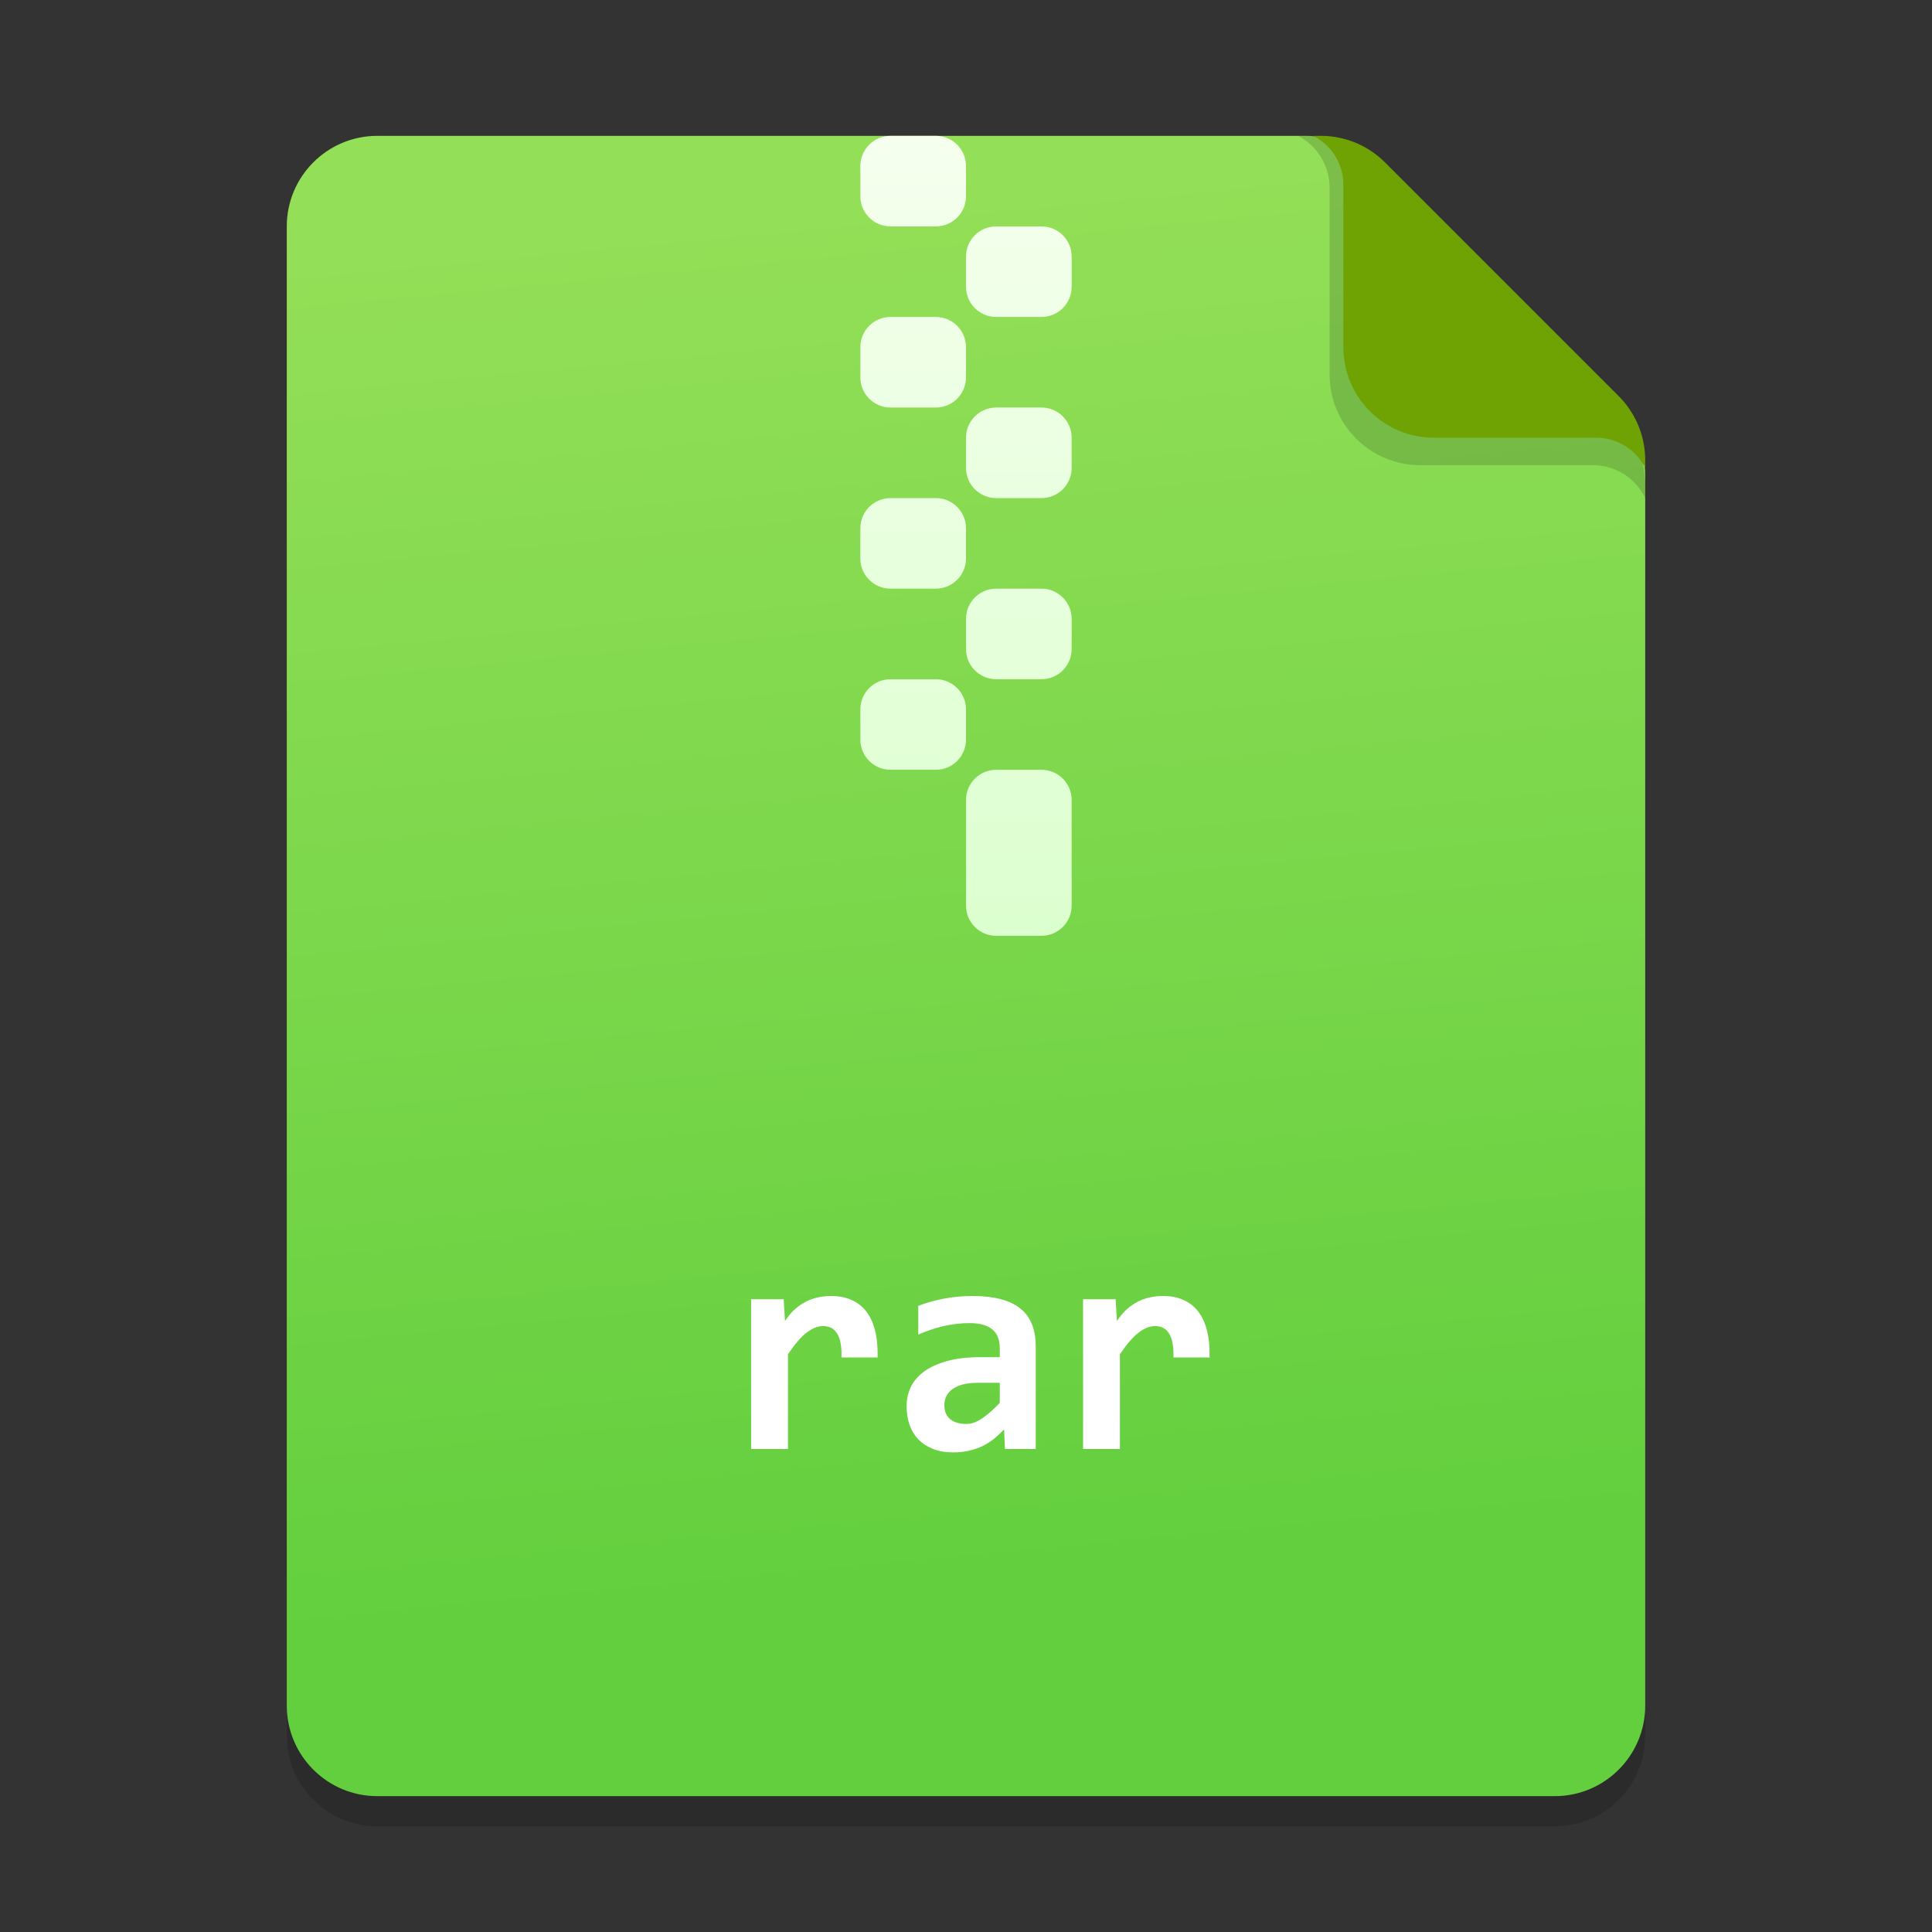 <svg width="128" height="128" viewBox="0 0 128 128" fill="none" xmlns="http://www.w3.org/2000/svg">
<rect x="0" y="0" width="128" height="128" fill="#333333" stroke="none"/>
<g clip-path="url(#clip0_3200_353)">
<path d="M19 17C19 13.686 21.686 11 25 11L86.515 11C88.106 11 89.632 11.632 90.757 12.757L107.243 29.243C108.368 30.368 109 31.894 109 33.485V115C109 118.314 106.314 121 103 121H25C21.686 121 19 118.314 19 115V17Z" fill="black" fill-opacity="0.15"/>
<path d="M19 15C19 11.686 21.686 9 25 9L86.515 9C88.106 9 89.632 9.632 90.757 10.757L107.243 27.243C108.368 28.368 109 29.894 109 31.485V113C109 116.314 106.314 119 103 119H25C21.686 119 19 116.314 19 113V15Z" fill="url(#paint0_linear_3200_353)"/>
<path d="M86 9H86.576C88.212 9 89.776 9.668 90.908 10.849L107.332 27.987C108.402 29.104 109 30.591 109 32.138V33C108.361 31.667 107.014 30.818 105.535 30.818H94.091C90.777 30.818 88.091 28.132 88.091 24.818V12.449C88.091 11 87.285 9.67 86 9Z" fill="black" fill-opacity="0.15"/>
<path d="M87 9H87.515C89.106 9 90.632 9.632 91.757 10.757L107.243 26.243C108.368 27.368 109 28.894 109 30.485V31C108.387 29.774 107.134 29 105.764 29H95C91.686 29 89 26.314 89 23V12.236C89 10.866 88.226 9.613 87 9Z" fill="#6FA203"/>
<path fill-rule="evenodd" clip-rule="evenodd" d="M59 9C57.895 9 57 9.895 57 11V13C57 14.105 57.895 15 59 15H62C63.105 15 64 14.105 64 13V11C64 9.895 63.105 9 62 9H59ZM59 21C57.895 21 57 21.895 57 23V25C57 26.105 57.895 27 59 27H62C63.105 27 64 26.105 64 25V23C64 21.895 63.105 21 62 21H59ZM64 29C64 27.895 64.895 27 66 27H69C70.105 27 71 27.895 71 29V31C71 32.105 70.105 33 69 33H66C64.895 33 64 32.105 64 31V29ZM66 15C64.895 15 64 15.895 64 17V19C64 20.105 64.895 21 66 21H69C70.105 21 71 20.105 71 19V17C71 15.895 70.105 15 69 15H66ZM57 35C57 33.895 57.895 33 59 33H62C63.105 33 64 33.895 64 35V37C64 38.105 63.105 39 62 39H59C57.895 39 57 38.105 57 37V35ZM66 39C64.895 39 64 39.895 64 41V43C64 44.105 64.895 45 66 45H69C70.105 45 71 44.105 71 43V41C71 39.895 70.105 39 69 39H66ZM64 53C64 51.895 64.895 51 66 51H69C70.105 51 71 51.895 71 53V60C71 61.105 70.105 62 69 62H66C64.895 62 64 61.105 64 60V53ZM59 45C57.895 45 57 45.895 57 47V49C57 50.105 57.895 51 59 51H62C63.105 51 64 50.105 64 49V47C64 45.895 63.105 45 62 45H59Z" fill="url(#paint1_linear_3200_353)"/>
<path d="M55.75 89.936C55.763 89.564 55.743 89.249 55.691 88.988C55.646 88.728 55.568 88.513 55.457 88.344C55.353 88.174 55.223 88.051 55.066 87.973C54.91 87.894 54.731 87.856 54.529 87.856C54.178 87.856 53.813 88.002 53.435 88.295C53.065 88.581 52.654 89.057 52.205 89.721V96H49.764V86.078H51.922L52.01 87.523C52.172 87.269 52.355 87.042 52.557 86.84C52.765 86.638 52.993 86.466 53.24 86.322C53.494 86.172 53.774 86.059 54.08 85.981C54.386 85.902 54.721 85.863 55.086 85.863C55.587 85.863 56.03 85.951 56.414 86.127C56.805 86.296 57.13 86.55 57.391 86.889C57.658 87.227 57.853 87.654 57.977 88.168C58.107 88.676 58.162 89.265 58.143 89.936H55.75ZM66.58 96L66.522 94.701C66.313 94.922 66.095 95.128 65.867 95.316C65.639 95.499 65.389 95.658 65.115 95.795C64.842 95.932 64.542 96.036 64.217 96.107C63.898 96.186 63.546 96.225 63.162 96.225C62.654 96.225 62.208 96.15 61.824 96C61.44 95.85 61.118 95.642 60.857 95.375C60.597 95.108 60.398 94.786 60.262 94.408C60.132 94.031 60.066 93.614 60.066 93.158C60.066 92.689 60.164 92.257 60.359 91.859C60.561 91.462 60.864 91.12 61.268 90.834C61.678 90.547 62.185 90.323 62.791 90.16C63.403 89.997 64.119 89.916 64.939 89.916H66.238V89.32C66.238 89.066 66.203 88.838 66.131 88.637C66.059 88.428 65.942 88.253 65.779 88.109C65.623 87.966 65.418 87.856 65.164 87.777C64.91 87.699 64.598 87.66 64.227 87.66C63.641 87.66 63.061 87.728 62.488 87.865C61.922 87.995 61.372 88.181 60.838 88.422V86.518C61.313 86.329 61.86 86.172 62.478 86.049C63.103 85.925 63.751 85.863 64.422 85.863C65.158 85.863 65.789 85.935 66.316 86.078C66.844 86.215 67.277 86.423 67.615 86.703C67.96 86.983 68.214 87.335 68.377 87.758C68.54 88.174 68.621 88.663 68.621 89.223V96H66.58ZM66.238 91.615H64.783C64.38 91.615 64.038 91.654 63.758 91.732C63.478 91.811 63.25 91.918 63.074 92.055C62.898 92.191 62.768 92.351 62.684 92.533C62.605 92.709 62.566 92.898 62.566 93.1C62.566 93.503 62.697 93.812 62.957 94.027C63.217 94.236 63.572 94.34 64.022 94.34C64.353 94.34 64.699 94.219 65.057 93.978C65.415 93.738 65.809 93.393 66.238 92.943V91.615ZM77.742 89.936C77.755 89.564 77.736 89.249 77.684 88.988C77.638 88.728 77.56 88.513 77.449 88.344C77.345 88.174 77.215 88.051 77.059 87.973C76.902 87.894 76.723 87.856 76.522 87.856C76.17 87.856 75.805 88.002 75.428 88.295C75.057 88.581 74.647 89.057 74.197 89.721V96H71.756V86.078H73.914L74.002 87.523C74.165 87.269 74.347 87.042 74.549 86.84C74.757 86.638 74.985 86.466 75.232 86.322C75.486 86.172 75.766 86.059 76.072 85.981C76.378 85.902 76.713 85.863 77.078 85.863C77.579 85.863 78.022 85.951 78.406 86.127C78.797 86.296 79.122 86.55 79.383 86.889C79.65 87.227 79.845 87.654 79.969 88.168C80.099 88.676 80.154 89.265 80.135 89.936H77.742Z" fill="white"/>
</g>
<defs>
<linearGradient id="paint0_linear_3200_353" x1="58.706" y1="13.806" x2="67.376" y2="104.539" gradientUnits="userSpaceOnUse">
<stop stop-color="#93DF57"/>
<stop offset="1" stop-color="#63CF3E"/>
</linearGradient>
<linearGradient id="paint1_linear_3200_353" x1="64" y1="9" x2="64" y2="62" gradientUnits="userSpaceOnUse">
<stop stop-color="#F5FFEE"/>
<stop offset="1" stop-color="#DCFFCF"/>
</linearGradient>
<clipPath id="clip0_3200_353">
<rect width="128" height="128" fill="white"/>
</clipPath>
</defs>
</svg>

